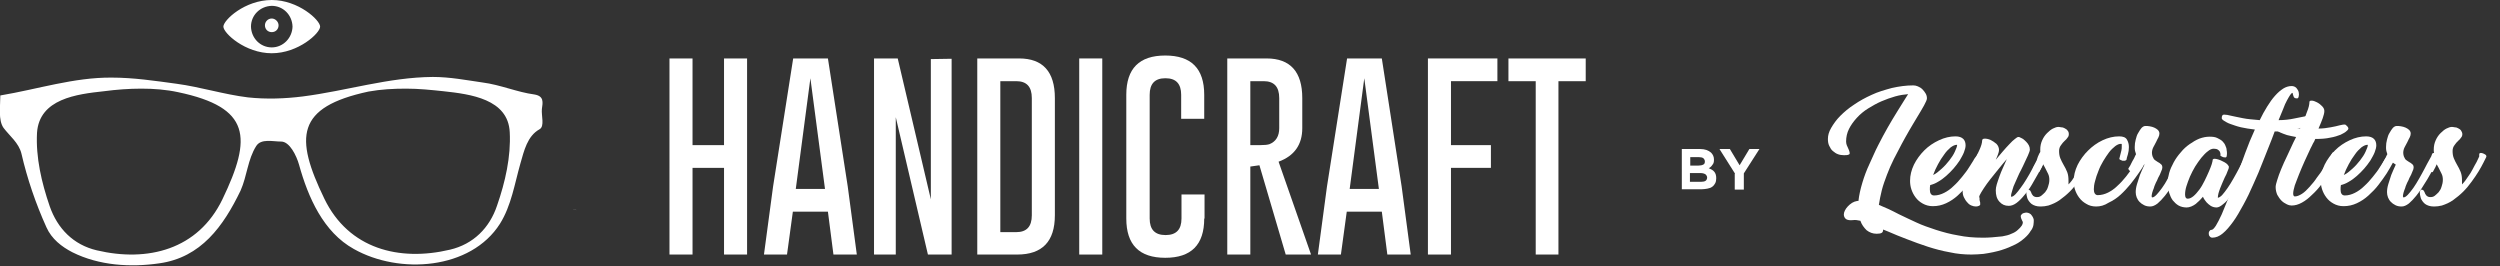 <?xml version="1.0" encoding="utf-8"?>
<!-- Generator: Adobe Illustrator 18.0.0, SVG Export Plug-In . SVG Version: 6.00 Build 0)  -->
<!DOCTYPE svg PUBLIC "-//W3C//DTD SVG 1.1//EN" "http://www.w3.org/Graphics/SVG/1.1/DTD/svg11.dtd">
<svg version="1.1" id="Layer_1" xmlns="http://www.w3.org/2000/svg" xmlns:xlink="http://www.w3.org/1999/xlink" x="0px" y="0px"
	 viewBox="0 0 770 82" enable-background="new 0 0 770 82" xml:space="preserve">
<rect x="0" y="0" width="770" height="82" fill="#333333" stroke="none"/>
<g>
	<path fill="#FFFFFF" d="M206.2,18h7.1v26.7h9.7V18h7.1v60.4H223V51.7h-9.7v26.7h-7.1V18z"/>
	<path fill="#FFFFFF" d="M261.1,57.4l2.8,21h-7.2L255,65.2h-10.8l-1.8,13.2h-7.1l2.8-20.9l6.2-39.5h10.7L261.1,57.4z M254.1,58.2
		l-4.5-34.1l-4.5,34.1H254.1z"/>
	<path fill="#FFFFFF" d="M269.2,18h7.3l10.2,43.4V18.2l6.4-0.1v60.3h-7.3l-9.9-42.3v42.3h-6.7V18z"/>
	<path fill="#FFFFFF" d="M301,18h12.9c7.3,0,11,4.1,11,12.2v36.1c0,8.1-3.9,12.1-11.6,12.1H301V18z M308.1,25v46.5h4.9
		c3.2,0,4.8-1.7,4.8-5.2V30.2c0-3.5-1.6-5.2-4.8-5.2H308.1z"/>
	<path fill="#FFFFFF" d="M332.4,18h7.1v60.4h-7.1V18z"/>
	<path fill="#FFFFFF" d="M370.9,67.3c0,8.1-4,12.1-12,12.1c-8,0-12-4-12-12.1V29.2c0-8.1,4-12.1,12-12.1c8,0,12,4,12,12.1v7.4h-7.1
		v-7.4c0-3.4-1.6-5.1-4.8-5.1h-0.1c-3.2,0-4.8,1.7-4.8,5.1v38.1c0,3.4,1.6,5.1,4.9,5.1s4.9-1.7,4.9-5.1v-7.4h7.1V67.3z"/>
	<path fill="#FFFFFF" d="M378,18h12.1c7.3,0,11,4.1,11,12.2v9.3c0,5-2.4,8.5-7.3,10.3l10,28.6h-7.8l-8.1-27.5l-2.8,0.4v27.1H378V18z
		 M385.1,25v19.7h3c1.4,0,2.3-0.1,2.9-0.3c2-0.8,3-2.5,3-4.9v-9.3c0-3.5-1.6-5.2-4.8-5.2H385.1z"/>
	<path fill="#FFFFFF" d="M431.7,57.4l2.8,21h-7.2l-1.7-13.2h-10.8L413,78.4h-7.1l2.8-20.9l6.2-39.5h10.7L431.7,57.4z M424.7,58.2
		l-4.5-34.1l-4.5,34.1H424.7z"/>
	<path fill="#FFFFFF" d="M439.8,18h21.4v7h-14.3v19.7h12.3v7h-12.3v26.7h-7.1V18z"/>
	<path fill="#FFFFFF" d="M488.4,18v7H480v53.4H473V25h-8.4v-7H488.4z"/>
</g>
<g>
	<path fill="#FFFFFF" d="M517.9,45.9h5.8c1.4,0,2.5,0.4,3.3,1.1c0.6,0.6,0.9,1.3,0.9,2.1v0c0,0.4,0,0.7-0.1,1
		c-0.1,0.3-0.2,0.5-0.4,0.7c-0.1,0.2-0.3,0.4-0.5,0.6c-0.2,0.2-0.4,0.3-0.6,0.4c0.7,0.3,1.3,0.6,1.7,1.1c0.4,0.5,0.6,1.1,0.6,2v0
		c0,0.6-0.1,1.1-0.3,1.5c-0.2,0.4-0.5,0.8-0.9,1.1c-0.4,0.3-0.9,0.5-1.5,0.6c-0.6,0.1-1.2,0.2-1.9,0.2h-6V45.9z M523.1,51
		c0.6,0,1.1-0.1,1.5-0.3c0.4-0.2,0.5-0.5,0.5-1v0c0-0.4-0.2-0.7-0.5-1c-0.3-0.2-0.8-0.3-1.3-0.3h-2.7V51H523.1z M523.9,56
		c0.6,0,1.1-0.1,1.4-0.3c0.3-0.2,0.5-0.6,0.5-1v0c0-0.4-0.2-0.7-0.5-1c-0.3-0.2-0.8-0.4-1.6-0.4h-3.2V56H523.9z"/>
	<path fill="#FFFFFF" d="M534.4,53.5l-4.8-7.6h3.2l3,5l3-5h3.1l-4.8,7.5v5h-2.8V53.5z"/>
</g>
<g>
	<path fill="#FFFFFF" d="M626.4,67.7c0,0.4,0,1-0.1,1.6c-0.1,0.6-0.4,1.3-0.9,1.9c-0.4,0.7-1,1.4-1.8,2.1c-0.8,0.7-1.7,1.4-2.9,2
		c-1.2,0.6-2.6,1.2-4.2,1.7c-1.6,0.5-3.5,0.9-5.6,1.2c-1.2,0.1-2.4,0.2-3.7,0.2c-2.2,0-4.5-0.2-6.7-0.7c-2.3-0.4-4.5-1-6.7-1.7
		c-2.2-0.7-4.3-1.5-6.4-2.3c-2.1-0.8-4.1-1.6-5.9-2.4v0l-1.5-0.6c0,0.5-0.1,0.8-0.4,1c-0.3,0.2-0.8,0.3-1.6,0.3
		c-1.2,0-2.2-0.4-3.1-1.1c-0.8-0.8-1.5-1.7-1.9-2.9c-0.9-0.2-1.6-0.3-2.3-0.2c-0.9,0.1-1.6,0-2.1-0.3c-0.4-0.3-0.7-0.8-0.7-1.4
		c0-0.4,0.1-0.8,0.3-1.2c0.2-0.4,0.5-0.9,0.9-1.3c0.4-0.4,0.8-0.8,1.3-1.1c0.5-0.3,1-0.5,1.6-0.6c0.2,0,0.2,0,0.2,0c0,0,0,0,0.2,0
		c0.2-1.8,0.6-3.6,1.2-5.6s1.3-3.9,2.2-5.8s1.7-3.9,2.7-5.8c1-1.9,1.9-3.7,2.9-5.4c1-1.7,1.9-3.3,2.8-4.7c0.9-1.4,1.7-2.7,2.3-3.7
		l1.2-1.9c-1.2,0.1-2.6,0.3-4,0.7c-1.4,0.4-2.8,0.9-4.2,1.5c-1.4,0.6-2.8,1.4-4.1,2.2c-1.3,0.8-2.5,1.8-3.5,2.9
		c-1,1.1-1.8,2.2-2.4,3.4c-0.6,1.2-0.9,2.5-0.9,3.9c0,0.4,0.1,0.8,0.2,1.1c0.1,0.3,0.3,0.7,0.4,0.9c0.2,0.4,0.3,0.7,0.4,1
		c0.1,0.3,0.1,0.5,0.1,0.7c0,0.2-0.2,0.3-0.5,0.4c-0.3,0.1-0.7,0.1-1.3,0.1c-0.6,0-1.3-0.1-1.8-0.3c-0.6-0.2-1.1-0.6-1.6-1
		c-0.5-0.4-0.8-1-1.1-1.6c-0.3-0.6-0.4-1.3-0.4-2.1c0-1.1,0.3-2.2,1-3.4c0.7-1.2,1.6-2.5,2.8-3.7c1.2-1.2,2.6-2.4,4.3-3.5
		c1.6-1.1,3.4-2.1,5.4-3c1.9-0.9,4-1.5,6.2-2.1c2.2-0.5,4.4-0.8,6.6-0.8c0.5,0,0.9,0.1,1.4,0.3c0.5,0.2,1,0.5,1.4,0.9
		c0.4,0.4,0.7,0.8,1,1.3c0.3,0.5,0.4,1,0.4,1.5c0,0.4-0.3,1.1-0.9,2.2c-0.6,1.1-1.4,2.4-2.3,3.9c-0.7,1.1-1.4,2.4-2.2,3.7
		c-0.8,1.4-1.6,2.8-2.4,4.3c-0.8,1.5-1.6,3.1-2.4,4.6c-0.8,1.6-1.5,3.2-2.1,4.8c-0.6,1.6-1.2,3.2-1.6,4.8c-0.4,1.6-0.7,3.1-0.9,4.5
		c0.9,0.4,1.9,0.8,3,1.3c1,0.5,2.1,1,3.2,1.6c1.6,0.8,3.4,1.6,5.3,2.5c1.9,0.9,4,1.6,6.1,2.3c2.2,0.7,4.4,1.3,6.8,1.7
		c2.4,0.5,4.9,0.7,7.4,0.7c1,0,1.9,0,3-0.1c1-0.1,2.1-0.2,3.2-0.3c1.1-0.2,2-0.4,2.8-0.8c0.8-0.3,1.5-0.7,2-1.2
		c0.5-0.4,0.9-0.9,1.2-1.3c0.3-0.5,0.4-0.9,0.3-1.3l0,0.1c0,0-0.1-0.2-0.2-0.4c-0.1-0.2-0.2-0.5-0.3-0.7c-0.1-0.3-0.1-0.5-0.1-0.7
		c0-0.2,0.2-0.4,0.4-0.6c0.2-0.2,0.5-0.3,1-0.4c0.6-0.1,1.2,0.1,1.7,0.5C626,66.6,626.3,67.1,626.4,67.7z"/>
	<path fill="#FFFFFF" d="M609.2,47.3c0.1-0.2,0.3-0.3,0.6-0.3c0.3,0,0.5,0.1,0.8,0.2c0.3,0.1,0.5,0.3,0.7,0.4
		c0.2,0.2,0.2,0.4,0.2,0.6c-0.2,0.5-0.6,1.2-1.1,2.1c-0.5,0.9-1.1,2-1.8,3.1c-0.7,1.1-1.6,2.3-2.5,3.5c-0.9,1.2-2,2.3-3.1,3.3
		c-1.1,1-2.3,1.8-3.6,2.4c-1.3,0.6-2.6,0.9-4.1,0.9c-1.2,0-2.2-0.3-3.1-0.8c-0.9-0.5-1.6-1.1-2.2-1.9c-0.6-0.8-1-1.6-1.3-2.5
		c-0.3-0.9-0.4-1.8-0.4-2.6c0-1.7,0.4-3.3,1.2-5c0.8-1.6,1.9-3.1,3.2-4.4s2.8-2.3,4.5-3.1c1.7-0.8,3.4-1.2,5.1-1.2
		c1.1,0,1.9,0.3,2.4,0.8c0.5,0.5,0.7,1.2,0.7,2c0,0.6-0.2,1.3-0.5,2.1c-0.3,0.8-0.8,1.6-1.3,2.5c-0.6,0.9-1.2,1.7-1.9,2.5
		c-0.7,0.8-1.5,1.6-2.3,2.3c-0.8,0.7-1.6,1.3-2.5,1.8c-0.8,0.5-1.6,0.8-2.4,1c-0.1,0.5-0.1,0.9-0.1,1.4c0,0.6,0.1,1,0.3,1.3
		c0.2,0.3,0.5,0.5,1,0.5c1.1,0,2.1-0.3,3.1-0.8c1-0.5,2-1.2,2.9-2.1c0.9-0.8,1.8-1.8,2.6-2.8c0.8-1,1.6-2,2.2-3
		c0.6-1,1.2-1.8,1.6-2.6C608.6,48.3,609,47.7,609.2,47.3z M602.7,44.6c-0.6,0-1.2,0.3-1.9,0.8c-0.7,0.6-1.4,1.3-2,2.2
		c-0.7,0.9-1.3,1.9-1.9,3c-0.6,1.1-1.1,2.2-1.5,3.3c0.9-0.4,1.7-1.1,2.6-1.9c0.9-0.8,1.7-1.7,2.4-2.6s1.3-1.8,1.7-2.7
		c0.4-0.9,0.7-1.6,0.7-2.1C602.9,44.7,602.8,44.6,602.7,44.6z"/>
	<path fill="#FFFFFF" d="M628.1,47.3c0.2-0.4,0.5-0.7,0.9-0.8c0.3-0.1,0.6-0.1,0.9,0c0.3,0.1,0.5,0.3,0.6,0.6
		c0.1,0.3,0.1,0.7-0.1,1.1c-0.2,0.5-0.6,1.2-1,2.1c-0.5,0.9-1,2-1.6,3.1c-0.6,1.1-1.3,2.3-2,3.5c-0.7,1.2-1.5,2.3-2.3,3.2
		c-0.8,1-1.6,1.8-2.4,2.4c-0.8,0.6-1.6,0.9-2.4,0.9c-1.2,0-2.1-0.4-2.9-1.3c-0.8-0.9-1.1-2-1.1-3.5c0-0.5,0.1-1.1,0.3-1.8
		c0.2-0.7,0.5-1.5,0.8-2.4c0.3-0.9,0.7-1.8,1.1-2.7c0.4-0.9,0.8-1.8,1.2-2.7c-0.8,0.9-1.6,1.9-2.5,3s-1.7,2.1-2.5,3.1
		c-0.8,1-1.5,2-2.1,2.9c-0.6,0.9-1,1.6-1.3,2.2c0,0.1,0,0.2-0.1,0.3c0,0.1,0,0.2,0,0.2l0.1,0.3c0,0.1,0,0.2,0,0.3c0,0.1,0,0.2,0,0.3
		v0c0.1,0.3,0.1,0.5,0.2,0.8c0,0.2,0,0.4,0,0.6c0,0.2-0.2,0.3-0.4,0.4c-0.2,0.1-0.5,0.2-0.9,0.2c-0.5,0-0.9-0.1-1.4-0.3
		c-0.5-0.2-0.9-0.5-1.3-1c-0.4-0.4-0.7-0.9-1-1.5c-0.3-0.6-0.4-1.2-0.4-1.9c0-0.6,0.1-1.3,0.3-2.1c0.2-0.7,0.4-1.5,0.8-2.3
		c0.3-0.8,0.7-1.6,1.1-2.3c0.4-0.8,0.8-1.6,1.2-2.4c0.7-1.3,1.3-2.5,1.8-3.7c0.5-1.1,0.8-2.1,0.8-2.8c0-0.4,0.3-0.6,0.8-0.6
		c0.5,0,1.1,0.1,1.8,0.4c0.6,0.3,1.2,0.7,1.8,1.2c0.5,0.5,0.8,1.2,0.8,1.9c0,0.3-0.1,0.8-0.3,1.3c-0.2,0.5-0.4,1.1-0.7,1.7
		c0.7-0.9,1.5-1.7,2.2-2.6c0.7-0.8,1.4-1.6,2-2.2c0.6-0.7,1.2-1.2,1.7-1.6c0.5-0.4,0.8-0.6,1-0.6c0,0,0.1,0,0.2,0
		c0.1,0,0.2,0,0.3,0.1c0.3,0.1,0.6,0.3,1,0.5c0.4,0.3,0.7,0.6,1,0.9c0.3,0.3,0.6,0.7,0.8,1.1c0.2,0.4,0.3,0.8,0.3,1.3
		c0,0.3-0.2,0.9-0.6,1.8c-0.4,0.9-0.9,1.9-1.4,3c-0.4,0.8-0.8,1.7-1.3,2.6c-0.4,0.9-0.8,1.8-1.2,2.7c-0.4,0.8-0.7,1.6-0.9,2.4
		c-0.2,0.7-0.4,1.3-0.4,1.7c0,0.2,0,0.3,0.1,0.3c0.4,0,0.8-0.3,1.3-0.8c0.5-0.5,1-1.2,1.6-2c0.6-0.8,1.2-1.7,1.8-2.7
		c0.6-1,1.2-2,1.7-3c0.5-1,1-1.9,1.4-2.7C627.5,48.6,627.8,47.9,628.1,47.3L628.1,47.3z"/>
	<path fill="#FFFFFF" d="M642.4,47.4c0.1-0.2,0.3-0.3,0.5-0.3c0.3,0,0.5,0.1,0.8,0.2c0.3,0.1,0.5,0.3,0.7,0.4
		c0.2,0.2,0.2,0.4,0.2,0.6c-0.2,0.4-0.5,1-0.9,1.8c-0.4,0.8-0.9,1.7-1.5,2.7c-0.6,1-1.3,2-2.1,3.1c-0.8,1.1-1.6,2.1-2.6,3.1
		c-1,1-2,1.8-3.1,2.6c-1.1,0.8-2.3,1.3-3.5,1.7c-0.8,0.2-1.6,0.3-2.3,0.3h-0.2c-1.1,0-2-0.3-2.7-0.8c-0.6-0.5-1.1-1.2-1.3-1.8
		c-0.2-0.7-0.3-1.3-0.3-1.8c0.1-0.5,0.2-0.8,0.4-0.8c0.4,0,0.6,0.1,0.8,0.3c0.1,0.2,0.3,0.5,0.4,0.8c0,0.1,0.1,0.3,0.2,0.4
		c0.1,0.1,0.2,0.3,0.3,0.4c0.1,0.1,0.3,0.2,0.5,0.3c0.2,0.1,0.4,0.1,0.8,0.1c0.4,0,0.8-0.1,1.2-0.4c0.4-0.3,0.8-0.7,1.2-1.1
		c0.4-0.5,0.7-1,0.9-1.7c0.2-0.6,0.4-1.3,0.4-2.1c0-0.7-0.1-1.3-0.4-1.9c-0.3-0.6-0.6-1.2-0.9-1.8l0,0l-0.6-1.1
		c-0.1,0.3-0.3,0.6-0.4,0.9c-0.2,0.3-0.4,0.8-0.7,1.3c-0.1,0.2-0.3,0.3-0.5,0.2c-0.3,0-0.5-0.1-0.8-0.3s-0.5-0.3-0.6-0.5
		c-0.2-0.2-0.2-0.4-0.1-0.5c0.3-0.5,0.5-1,0.8-1.4c0.2-0.4,0.4-0.7,0.5-1c0.1-0.3,0.3-0.5,0.4-0.8c0.1-0.2,0.2-0.4,0.3-0.7l0,0
		l0.3-0.6c-0.1-0.4-0.1-0.8-0.1-1.1c0-1.1,0.2-2,0.6-2.9c0.4-0.9,0.9-1.6,1.5-2.2s1.2-1.1,1.8-1.4c0.6-0.3,1.2-0.5,1.6-0.5
		c0.2,0,0.5,0,0.9,0.1c0.4,0,0.8,0.1,1.1,0.3c0.4,0.2,0.7,0.4,0.9,0.7c0.3,0.3,0.4,0.7,0.4,1.1c0,0.4-0.1,0.8-0.4,1.1
		c-0.2,0.3-0.5,0.7-0.9,1c-0.4,0.4-0.8,0.8-1.1,1.3c-0.4,0.5-0.6,1.1-0.6,1.8c0,0.8,0.1,1.6,0.4,2.3c0.3,0.7,0.6,1.3,1,2v0
		c0.4,0.7,0.8,1.4,1.1,2.2c0.3,0.8,0.4,1.6,0.4,2.6c0,0.2,0,0.4,0,0.6c0,0.2,0,0.5,0,0.6c0.7-0.7,1.3-1.5,1.8-2.3
		c0.6-0.8,1.1-1.6,1.5-2.4c0.4-0.8,0.8-1.5,1.2-2.2c0.3-0.7,0.6-1.2,0.8-1.7L642.4,47.4L642.4,47.4z"/>
	<path fill="#FFFFFF" d="M645.6,63.6c-1.2,0-2.2-0.3-3-0.8c-0.9-0.5-1.6-1.1-2.2-1.9s-1-1.6-1.3-2.5c-0.3-0.9-0.4-1.8-0.4-2.6
		c0-1.7,0.4-3.3,1.2-5c0.8-1.6,1.9-3.1,3.2-4.4c1.3-1.3,2.8-2.4,4.5-3.2c1.7-0.8,3.4-1.2,5.1-1.2c1.2,0,2,0.3,2.4,1s0.6,1.4,0.6,2.3
		c0,0.8-0.1,1.5-0.3,2.2c-0.2,0.7-0.4,1.2-0.4,1.6c0,0,0,0,0,0c0,0,0,0,0,0v0c-0.1,0.2-0.2,0.3-0.5,0.4c-0.3,0-0.5,0-0.8,0
		c-0.3-0.1-0.5-0.2-0.7-0.3c-0.2-0.1-0.3-0.3-0.2-0.5v0c0.1-0.4,0.2-0.8,0.3-1.2c0.1-0.4,0.2-0.7,0.3-1.2c0.1-0.4,0.1-0.8,0.1-1.2
		c0-0.2,0-0.4,0-0.6c0-0.2-0.1-0.2-0.2-0.2c-0.6,0-1.1,0.2-1.8,0.7c-0.6,0.5-1.3,1.1-1.9,1.9c-0.6,0.8-1.2,1.7-1.8,2.7
		c-0.6,1-1.1,2-1.5,3.1c-0.4,1-0.8,2.1-1,3c-0.3,1-0.4,1.9-0.4,2.6c0,0.5,0.1,1,0.3,1.3c0.2,0.3,0.5,0.5,0.9,0.5
		c1.1,0,2.2-0.3,3.2-0.8c1-0.5,2-1.2,2.9-2.1c0.9-0.8,1.8-1.8,2.6-2.8c0.8-1,1.5-2,2.2-3c0.6-1,1.1-1.8,1.6-2.6
		c0.4-0.8,0.7-1.4,0.9-1.8c0.2-0.4,0.5-0.7,0.9-0.8c0.3-0.1,0.6-0.1,0.9-0.1c0.3,0.1,0.5,0.3,0.6,0.6c0.1,0.3,0.1,0.7-0.1,1.2
		c-0.2,0.5-0.6,1.2-1.1,2.2c-0.5,1-1.1,2-1.9,3.1c-0.8,1.1-1.6,2.3-2.6,3.5c-1,1.2-2,2.3-3.1,3.3c-1.1,1-2.3,1.8-3.6,2.4
		C648.1,63.3,646.9,63.6,645.6,63.6z"/>
	<path fill="#FFFFFF" d="M671.7,47.4c0.1-0.2,0.3-0.3,0.5-0.3c0.3,0,0.5,0.1,0.8,0.2c0.3,0.1,0.5,0.3,0.7,0.4
		c0.2,0.2,0.2,0.4,0.1,0.6c-0.2,0.5-0.6,1.2-1,2.1s-1,2-1.6,3.1c-0.6,1.1-1.3,2.3-2.1,3.5c-0.7,1.2-1.5,2.3-2.3,3.3
		c-0.8,1-1.6,1.8-2.3,2.4c-0.8,0.6-1.5,0.9-2.2,0.9c-0.7,0-1.3-0.1-1.9-0.4c-0.6-0.3-1-0.6-1.4-1c-0.4-0.4-0.7-0.9-0.9-1.4
		c-0.2-0.5-0.3-1.1-0.3-1.6c0-0.7,0.1-1.5,0.4-2.5c0.3-1,0.6-1.9,0.9-2.8c0.4-1,0.9-2.1,1.4-3.2c-0.2-0.1-0.4-0.3-0.6-0.4
		c-0.2-0.1-0.4-0.3-0.6-0.5c-0.2,0.4-0.4,0.8-0.6,1.2c-0.2,0.4-0.6,1.1-1.1,1.9c-0.1,0.2-0.3,0.2-0.5,0.2c-0.3,0-0.5-0.1-0.8-0.3
		c-0.3-0.1-0.5-0.3-0.6-0.5c-0.2-0.2-0.2-0.4-0.1-0.5v0c0.4-0.6,0.7-1.1,0.9-1.6c0.2-0.4,0.4-0.8,0.6-1.1c0.2-0.3,0.3-0.6,0.4-0.8
		c0.1-0.2,0.2-0.5,0.4-0.8c-0.1-0.3-0.2-0.6-0.3-1c-0.1-0.4-0.1-0.8-0.1-1.2c0-0.8,0.1-1.6,0.3-2.3c0.2-0.8,0.4-1.5,0.8-2.1
		c0.3-0.6,0.7-1.1,1-1.5c0.4-0.4,0.8-0.6,1.2-0.6c0.4,0,0.8,0,1.3,0.1c0.5,0.1,1,0.2,1.4,0.4c0.4,0.2,0.8,0.4,1.1,0.7
		c0.3,0.3,0.5,0.7,0.5,1.1c0,0.4-0.1,0.8-0.3,1.2c-0.2,0.4-0.5,0.9-0.7,1.4c-0.3,0.5-0.6,1.1-0.9,1.7c-0.3,0.6-0.4,1.2-0.4,1.7
		c0,0.4,0.1,0.8,0.2,1.1c0.1,0.3,0.3,0.5,0.4,0.8c0.2,0.2,0.4,0.4,0.6,0.5c0.2,0.1,0.4,0.3,0.6,0.4c0.4,0.2,0.7,0.4,1,0.7
		c0.3,0.2,0.4,0.6,0.4,1c0,0.3-0.1,0.7-0.4,1.3c-0.2,0.6-0.5,1.2-0.9,1.9c-0.2,0.5-0.4,1-0.7,1.5c-0.2,0.5-0.5,1.1-0.6,1.6
		c-0.2,0.5-0.4,1-0.5,1.4c-0.1,0.5-0.2,0.8-0.2,1.1c0,0.3,0.1,0.4,0.2,0.4c0.4,0,0.8-0.3,1.3-0.8c0.5-0.5,1.1-1.3,1.7-2.1
		s1.2-1.8,1.8-2.9s1.2-2.1,1.7-3.1c0.5-1,1-1.9,1.5-2.8C671.2,48.5,671.5,47.8,671.7,47.4L671.7,47.4z"/>
	<path fill="#FFFFFF" d="M667.6,56.5c0-1,0.2-2.1,0.5-3.2c0.3-1.1,0.8-2.2,1.4-3.3c0.6-1.1,1.3-2.1,2.2-3.1c0.8-1,1.7-1.8,2.7-2.5
		c1-0.7,2-1.3,3-1.7c1.1-0.4,2.1-0.6,3.2-0.6c0.9,0,1.7,0.1,2.3,0.4c0.6,0.3,1.2,0.6,1.6,1c0.4,0.4,0.7,0.8,0.9,1.3
		c0.2,0.5,0.4,0.9,0.4,1.4c0.1,0.4,0.1,0.8,0.1,1.2c0,0.4-0.1,0.6-0.1,0.8h0c-0.1,0.2-0.2,0.3-0.4,0.3c-0.2,0-0.5-0.1-0.7-0.1
		c-0.2-0.1-0.4-0.2-0.6-0.3c-0.2-0.1-0.3-0.2-0.2-0.3c0,0,0-0.2,0-0.4c0-0.2-0.1-0.4-0.2-0.7c-0.1-0.2-0.3-0.4-0.6-0.6
		c-0.3-0.2-0.7-0.3-1.3-0.3c-0.6,0-1.2,0.3-1.8,0.8c-0.7,0.5-1.3,1.2-2,2c-0.6,0.8-1.3,1.7-1.9,2.7c-0.6,1-1.1,2-1.6,3.1
		c-0.4,1-0.8,2-1.1,3c-0.3,1-0.4,1.8-0.4,2.5c0,0.9,0.3,1.3,0.8,1.3c0.6,0,1.2-0.3,1.8-0.8c0.6-0.5,1.2-1.2,1.8-2
		c0.6-0.8,1.1-1.7,1.6-2.7c0.5-1,0.9-1.9,1.3-2.8c0.4-0.9,0.7-1.7,0.9-2.3c0.2-0.7,0.3-1.1,0.3-1.3c0-0.2,0.1-0.3,0.4-0.4
		c0.2,0,0.5,0,0.9,0.1s0.7,0.2,1.2,0.4c0.4,0.2,0.8,0.4,1.2,0.6c0.4,0.2,0.7,0.5,0.9,0.7c0.2,0.3,0.4,0.5,0.4,0.7
		c0,0.3-0.1,0.7-0.4,1.3c-0.2,0.6-0.5,1.3-0.9,2c-0.2,0.5-0.5,1.1-0.7,1.6c-0.2,0.6-0.5,1.1-0.7,1.7c-0.2,0.6-0.4,1.1-0.5,1.5
		c-0.1,0.5-0.2,0.9-0.2,1.2c0,0.1,0,0.2,0,0.2c0.3,0,0.8-0.3,1.3-0.8c0.5-0.6,1.1-1.3,1.7-2.2c0.6-0.9,1.2-1.8,1.8-2.9
		c0.6-1.1,1.2-2.1,1.7-3.1c0.5-1,1-1.9,1.4-2.7c0.4-0.8,0.7-1.4,0.9-1.8c0.1-0.2,0.3-0.3,0.6-0.3c0.3,0,0.5,0.1,0.8,0.2
		c0.3,0.1,0.5,0.3,0.7,0.4c0.2,0.2,0.2,0.4,0.2,0.6c-0.2,0.5-0.6,1.2-1.1,2.2c-0.5,1-1.1,2-1.7,3.2c-0.6,1.1-1.3,2.3-2.1,3.5
		c-0.8,1.2-1.5,2.3-2.3,3.3c-0.8,1-1.5,1.8-2.3,2.4c-0.7,0.6-1.4,1-2,1c-0.7,0-1.3-0.2-1.8-0.5c-0.5-0.3-0.9-0.7-1.3-1.1
		c-0.4-0.5-0.8-1-1.1-1.7c-0.3,0.3-0.6,0.7-1,1.1c-0.4,0.4-0.8,0.7-1.2,1.1c-0.4,0.3-0.9,0.6-1.4,0.8c-0.5,0.2-1,0.3-1.4,0.3
		c-0.9,0-1.8-0.2-2.5-0.6c-0.7-0.4-1.3-1-1.8-1.6c-0.5-0.7-0.8-1.4-1.1-2.3C667.8,58.2,667.6,57.3,667.6,56.5z"/>
	<path fill="#FFFFFF" d="M713,36.6c0,0.2-0.2,0.5-0.7,1c-0.5,0.4-1.2,0.8-2.2,1.3c-1,0.4-2.3,0.8-3.9,1.1c-1.6,0.3-3.4,0.5-5.6,0.5
		l-0.9,2.4c-0.9,2.2-1.8,4.5-2.7,6.8c-0.9,2.4-1.9,4.7-2.9,6.9c-1,2.3-2,4.4-3.1,6.4c-1.1,2-2.1,3.8-3.2,5.3
		c-1.1,1.5-2.1,2.7-3.2,3.6c-1.1,0.9-2.1,1.3-3.2,1.3c-0.3,0-0.6-0.1-0.8-0.4c-0.2-0.2-0.3-0.5-0.3-0.8c0-0.3,0-0.5,0.2-0.8
		c0.1-0.2,0.3-0.4,0.6-0.4c0.4,0,0.8-0.4,1.4-1.3c0.5-0.8,1.1-2,1.8-3.5c0.6-1.5,1.3-3.2,2.1-5.1c0.7-1.9,1.5-4,2.3-6.1
		c1-2.6,1.9-5.1,2.8-7.6c0.9-2.5,1.9-4.9,3-7.3c-1.6-0.2-3-0.4-4.3-0.7c-1.3-0.3-2.3-0.7-3.2-1c-0.9-0.3-1.5-0.7-2-1
		c-0.5-0.3-0.7-0.6-0.7-0.8c0-0.7,0.2-1.1,0.7-1.1c0.5,0,1.3,0.1,2.4,0.4c0.8,0.2,2,0.4,3.4,0.7s3.1,0.4,5.2,0.6
		c0.7-1.5,1.5-2.9,2.3-4.2c0.8-1.3,1.6-2.4,2.4-3.3c0.8-0.9,1.7-1.7,2.5-2.2c0.8-0.5,1.7-0.8,2.6-0.8c0.6,0,1.1,0.2,1.5,0.6
		c0.3,0.4,0.6,0.8,0.7,1.3c0.1,0.5,0.1,0.9,0,1.3c-0.1,0.4-0.2,0.6-0.5,0.6c-0.5,0-0.8-0.1-1-0.4c-0.1-0.3-0.2-0.5-0.3-0.9
		c0-0.2-0.1-0.4-0.1-0.4c-0.2,0-0.4,0.2-0.7,0.6c-0.3,0.4-0.6,1-1,1.7c-0.4,0.7-0.8,1.6-1.2,2.7c-0.4,1-0.9,2.2-1.4,3.4
		c1.8,0,3.4-0.2,4.8-0.5c1.4-0.3,2.6-0.5,3.5-0.7v0c0.9-0.2,1.6-0.3,2.1-0.3C712.8,35.9,713,36.1,713,36.6z"/>
	<path fill="#FFFFFF" d="M723.3,39.6c0,0.2-0.2,0.5-0.6,0.8c-0.4,0.4-1,0.7-1.8,1.1c-0.8,0.3-1.9,0.7-3.2,0.9
		c-1.3,0.3-2.8,0.4-4.6,0.4c-0.2,0.5-0.4,1-0.7,1.4c-0.2,0.5-0.5,1-0.7,1.4c-0.6,1.4-1.3,2.7-1.9,4.1c-0.6,1.4-1.2,2.7-1.7,4
		c-0.5,1.2-0.9,2.4-1.3,3.4c-0.3,1-0.5,1.9-0.5,2.5c0,0.6,0.2,0.9,0.5,0.9c0.7,0,1.4-0.3,2.2-0.8c0.8-0.5,1.6-1.3,2.3-2.1
		c0.8-0.9,1.6-1.8,2.3-2.9c0.8-1,1.5-2,2.1-3c0.6-1,1.2-1.9,1.6-2.7c0.5-0.8,0.8-1.4,1-1.8c0.1-0.2,0.3-0.3,0.5-0.3
		c0.3,0,0.5,0.1,0.8,0.2c0.3,0.1,0.5,0.3,0.7,0.4c0.2,0.2,0.2,0.4,0.2,0.6c-0.2,0.5-0.6,1.2-1.1,2.1c-0.5,0.9-1.1,2-1.9,3.1
		c-0.7,1.1-1.6,2.3-2.5,3.5c-0.9,1.2-1.9,2.3-2.9,3.2c-1,1-2,1.8-3.1,2.4c-1.1,0.6-2.1,0.9-3.2,0.9c-0.4,0-0.9-0.1-1.5-0.4
		c-0.6-0.3-1.1-0.6-1.6-1.1c-0.5-0.5-0.9-1.1-1.3-1.8c-0.3-0.7-0.5-1.5-0.5-2.4c0-0.5,0.2-1.3,0.5-2.2c0.3-1,0.7-2.1,1.2-3.3
		c0.5-1.2,1.1-2.6,1.8-4c0.7-1.4,1.3-2.9,2-4.3l0.8-1.6c-1.1-0.2-2-0.4-2.8-0.6c-0.8-0.3-1.5-0.5-2.1-0.8c-0.6-0.3-1-0.5-1.3-0.8
		c-0.3-0.3-0.4-0.4-0.4-0.6c0-0.3,0.1-0.6,0.2-0.7c0.1-0.2,0.3-0.3,0.5-0.3s0.5,0,0.8,0.1c0.3,0.1,0.7,0.2,1.2,0.3
		c0.5,0.1,1.3,0.3,2.1,0.4c0.9,0.2,1.9,0.3,3,0.4c0.9-1.9,1.6-3.5,2.1-5c0.6-1.4,0.8-2.5,0.8-3.1c0-0.4,0.2-0.5,0.7-0.5
		c0.5,0,1,0.2,1.6,0.5c0.6,0.3,1.1,0.7,1.6,1.2c0.5,0.5,0.7,1,0.7,1.5c0,0.6-0.2,1.3-0.5,2.2c-0.3,0.9-0.8,2-1.3,3.2
		c1.4,0,2.7-0.2,3.8-0.4c1.1-0.2,2-0.4,2.7-0.6l0,0c0.8-0.2,1.4-0.3,1.8-0.2C723,38.9,723.3,39.2,723.3,39.6z"/>
	<path fill="#FFFFFF" d="M735.7,47.3c0.1-0.2,0.3-0.3,0.6-0.3c0.3,0,0.5,0.1,0.8,0.2c0.3,0.1,0.5,0.3,0.7,0.4
		c0.2,0.2,0.2,0.4,0.2,0.6c-0.2,0.5-0.6,1.2-1.1,2.1c-0.5,0.9-1.1,2-1.8,3.1s-1.6,2.3-2.5,3.5c-0.9,1.2-2,2.3-3.1,3.3
		c-1.1,1-2.3,1.8-3.6,2.4c-1.3,0.6-2.6,0.9-4.1,0.9c-1.2,0-2.2-0.3-3.1-0.8c-0.9-0.5-1.6-1.1-2.2-1.9c-0.6-0.8-1-1.6-1.3-2.5
		c-0.3-0.9-0.4-1.8-0.4-2.6c0-1.7,0.4-3.3,1.2-5c0.8-1.6,1.9-3.1,3.2-4.4s2.8-2.3,4.5-3.1c1.7-0.8,3.4-1.2,5.1-1.2
		c1.1,0,1.9,0.3,2.4,0.8c0.5,0.5,0.7,1.2,0.7,2c0,0.6-0.2,1.3-0.5,2.1c-0.3,0.8-0.8,1.6-1.3,2.5c-0.6,0.9-1.2,1.7-1.9,2.5
		c-0.7,0.8-1.5,1.6-2.3,2.3c-0.8,0.7-1.6,1.3-2.5,1.8c-0.8,0.5-1.6,0.8-2.4,1c-0.1,0.5-0.1,0.9-0.1,1.4c0,0.6,0.1,1,0.3,1.3
		c0.2,0.3,0.5,0.5,1,0.5c1.1,0,2.1-0.3,3.1-0.8c1-0.5,2-1.2,2.9-2.1c0.9-0.8,1.8-1.8,2.6-2.8c0.8-1,1.6-2,2.2-3
		c0.6-1,1.2-1.8,1.6-2.6C735.2,48.3,735.5,47.7,735.7,47.3z M729.2,44.6c-0.6,0-1.2,0.3-1.9,0.8c-0.7,0.6-1.4,1.3-2,2.2
		c-0.7,0.9-1.3,1.9-1.9,3c-0.6,1.1-1.1,2.2-1.5,3.3c0.9-0.4,1.7-1.1,2.6-1.9c0.9-0.8,1.7-1.7,2.4-2.6s1.3-1.8,1.7-2.7
		c0.4-0.9,0.7-1.6,0.7-2.1C729.4,44.7,729.4,44.6,729.2,44.6z"/>
	<path fill="#FFFFFF" d="M749.1,47.4c0.1-0.2,0.3-0.3,0.5-0.3c0.3,0,0.5,0.1,0.8,0.2c0.3,0.1,0.5,0.3,0.7,0.4
		c0.2,0.2,0.2,0.4,0.1,0.6c-0.2,0.5-0.6,1.2-1,2.1c-0.5,0.9-1,2-1.6,3.1c-0.6,1.1-1.3,2.3-2.1,3.5c-0.7,1.2-1.5,2.3-2.3,3.3
		c-0.8,1-1.6,1.8-2.3,2.4c-0.8,0.6-1.5,0.9-2.2,0.9c-0.7,0-1.3-0.1-1.9-0.4c-0.6-0.3-1-0.6-1.4-1c-0.4-0.4-0.7-0.9-0.9-1.4
		c-0.2-0.5-0.3-1.1-0.3-1.6c0-0.7,0.1-1.5,0.4-2.5c0.3-1,0.6-1.9,0.9-2.8c0.4-1,0.9-2.1,1.4-3.2c-0.2-0.1-0.4-0.3-0.6-0.4
		c-0.2-0.1-0.4-0.3-0.6-0.5c-0.2,0.4-0.4,0.8-0.6,1.2c-0.2,0.4-0.6,1.1-1.1,1.9c-0.1,0.2-0.3,0.2-0.5,0.2c-0.3,0-0.5-0.1-0.8-0.3
		c-0.3-0.1-0.5-0.3-0.6-0.5c-0.2-0.2-0.2-0.4-0.1-0.5v0c0.4-0.6,0.7-1.1,0.9-1.6c0.2-0.4,0.4-0.8,0.6-1.1c0.2-0.3,0.3-0.6,0.4-0.8
		s0.2-0.5,0.4-0.8c-0.1-0.3-0.2-0.6-0.3-1c-0.1-0.4-0.1-0.8-0.1-1.2c0-0.8,0.1-1.6,0.3-2.3c0.2-0.8,0.4-1.5,0.8-2.1
		c0.3-0.6,0.7-1.1,1-1.5c0.4-0.4,0.8-0.6,1.2-0.6c0.4,0,0.8,0,1.3,0.1c0.5,0.1,1,0.2,1.4,0.4c0.4,0.2,0.8,0.4,1.1,0.7
		c0.3,0.3,0.5,0.7,0.5,1.1c0,0.4-0.1,0.8-0.3,1.2c-0.2,0.4-0.5,0.9-0.7,1.4c-0.3,0.5-0.6,1.1-0.9,1.7c-0.3,0.6-0.4,1.2-0.4,1.7
		c0,0.4,0.1,0.8,0.2,1.1c0.1,0.3,0.3,0.5,0.4,0.8c0.2,0.2,0.4,0.4,0.6,0.5c0.2,0.1,0.4,0.3,0.6,0.4c0.4,0.2,0.7,0.4,1,0.7
		c0.3,0.2,0.4,0.6,0.4,1c0,0.3-0.1,0.7-0.4,1.3c-0.2,0.6-0.5,1.2-0.9,1.9c-0.2,0.5-0.4,1-0.7,1.5c-0.2,0.5-0.5,1.1-0.6,1.6
		c-0.2,0.5-0.4,1-0.5,1.4c-0.1,0.5-0.2,0.8-0.2,1.1c0,0.3,0.1,0.4,0.2,0.4c0.4,0,0.8-0.3,1.3-0.8c0.5-0.5,1.1-1.3,1.7-2.1
		c0.6-0.9,1.2-1.8,1.8-2.9c0.6-1.1,1.2-2.1,1.7-3.1c0.5-1,1-1.9,1.5-2.8C748.7,48.5,749,47.8,749.1,47.4L749.1,47.4z"/>
	<path fill="#FFFFFF" d="M763.6,47.4c0.1-0.2,0.3-0.3,0.5-0.3c0.3,0,0.5,0.1,0.8,0.2c0.3,0.1,0.5,0.3,0.7,0.4
		c0.2,0.2,0.2,0.4,0.2,0.6c-0.2,0.4-0.5,1-0.9,1.8c-0.4,0.8-0.9,1.7-1.5,2.7c-0.6,1-1.3,2-2.1,3.1c-0.8,1.1-1.6,2.1-2.6,3.1
		c-1,1-2,1.8-3.1,2.6c-1.1,0.8-2.3,1.3-3.5,1.7c-0.8,0.2-1.6,0.3-2.3,0.3h-0.2c-1.1,0-2-0.3-2.7-0.8c-0.6-0.5-1.1-1.2-1.3-1.8
		c-0.2-0.7-0.3-1.3-0.3-1.8c0.1-0.5,0.2-0.8,0.4-0.8c0.4,0,0.6,0.1,0.8,0.3c0.1,0.2,0.3,0.5,0.4,0.8c0,0.1,0.1,0.3,0.2,0.4
		c0.1,0.1,0.2,0.3,0.3,0.4c0.1,0.1,0.3,0.2,0.5,0.3c0.2,0.1,0.4,0.1,0.8,0.1c0.4,0,0.8-0.1,1.2-0.4c0.4-0.3,0.8-0.7,1.2-1.1
		c0.4-0.5,0.7-1,0.9-1.7c0.2-0.6,0.4-1.3,0.4-2.1c0-0.7-0.1-1.3-0.4-1.9c-0.3-0.6-0.6-1.2-0.9-1.8l0,0l-0.6-1.1
		c-0.1,0.3-0.3,0.6-0.4,0.9c-0.2,0.3-0.4,0.8-0.7,1.3c-0.1,0.2-0.3,0.3-0.5,0.2c-0.3,0-0.5-0.1-0.8-0.3s-0.5-0.3-0.6-0.5
		c-0.2-0.2-0.2-0.4-0.1-0.5c0.3-0.5,0.5-1,0.8-1.4c0.2-0.4,0.4-0.7,0.5-1c0.1-0.3,0.3-0.5,0.4-0.8c0.1-0.2,0.2-0.4,0.3-0.7l0,0
		l0.3-0.6c-0.1-0.4-0.1-0.8-0.1-1.1c0-1.1,0.2-2,0.6-2.9c0.4-0.9,0.9-1.6,1.5-2.2c0.6-0.6,1.2-1.1,1.8-1.4c0.6-0.3,1.2-0.5,1.6-0.5
		c0.2,0,0.5,0,0.9,0.1c0.4,0,0.8,0.1,1.1,0.3c0.4,0.2,0.7,0.4,0.9,0.7s0.4,0.7,0.4,1.1c0,0.4-0.1,0.8-0.4,1.1
		c-0.2,0.3-0.5,0.7-0.9,1c-0.4,0.4-0.8,0.8-1.1,1.3c-0.4,0.5-0.6,1.1-0.6,1.8c0,0.8,0.1,1.6,0.4,2.3c0.3,0.7,0.6,1.3,1,2v0
		c0.4,0.7,0.8,1.4,1.1,2.2c0.3,0.8,0.4,1.6,0.4,2.6c0,0.2,0,0.4,0,0.6c0,0.2,0,0.5,0,0.6c0.7-0.7,1.3-1.5,1.8-2.3
		c0.6-0.8,1.1-1.6,1.5-2.4c0.4-0.8,0.8-1.5,1.2-2.2c0.3-0.7,0.6-1.2,0.8-1.7L763.6,47.4L763.6,47.4z"/>
</g>
<g>
	<path id="path2830_1_" fill="#FFFFFF" d="M133.3,23.7c-13.6,0.1-26.7,4.3-40,6C87.8,30.4,82,30.6,76.4,30c-7.4-0.9-14.6-3.2-22-4.2
		c-6.6-0.9-13.3-1.9-20-1.9c-11.6-0.1-22.9,3.6-34.3,5.5c0,3.3-0.7,7.6,1,10c1.8,2.4,4.7,4.6,5.5,7.9c1.8,7.8,4.4,15.4,7.7,22.7
		c1.6,3.6,4.7,6,8,7.7c8.2,4.1,17.9,4.7,26.8,3.4c12.8-1.8,19.7-11.4,25-22.4c2-4.5,2.2-9.6,4.8-13.7c1.5-2.4,5.1-1.4,7.7-1.4
		c2.6,0,4.7,4.3,5.5,7.1c2.8,10.1,7.5,20.8,16.9,26c14,7.9,36,6.4,45-7.8c3.5-5.6,4.5-12.3,6.3-18.6c1.1-3.8,2.1-8.4,5.9-10.5
		c1.6-0.9,0.5-4.2,0.7-6.2c0.3-2.1,0.7-4-2.3-4.5c-5.3-0.7-10.5-3-16-3.7C143.7,24.7,138.6,23.7,133.3,23.7L133.3,23.7z M43.5,27.3
		c3.9,0,7.7,0.3,11.4,1.1c22.3,4.7,22.8,13.9,13.6,33c-7.5,15.5-23,19.4-38.7,15.7c-7.2-1.7-12.1-6.7-14.5-13.6
		c-2.5-7.3-4.3-15-3.9-22.6C12.1,30.4,23.7,29,32,28.1C35.8,27.6,39.7,27.3,43.5,27.3L43.5,27.3z M125.1,27.3
		c3.9,0,7.7,0.4,11.5,0.8c8.3,0.9,19.9,2.4,20.4,12.6c0.4,7.6-1.4,15.4-3.9,22.6c-2.3,6.9-7.3,11.9-14.5,13.6
		c-15.6,3.7-31.2-0.2-38.7-15.7c-9.2-19-8.7-28.2,13.6-33C117.4,27.5,121.2,27.3,125.1,27.3L125.1,27.3z"/>
</g>
<g>
	<path fill="#FFFFFF" d="M83.7,5.7c-1.2,0-2.1,1-2.1,2.1c0,1.2,0.9,2.1,2.1,2.1c1.2,0,2.1-0.9,2.1-2.1C85.8,6.7,84.8,5.7,83.7,5.7z"
		/>
</g>
<g>
	<path fill="#FFFFFF" d="M176.4,64.6c0.5,0,0.9,0,1.3,0.1"/>
</g>
<path fill="#FFFFFF" d="M83.7,0c-8.3,0-14.9,6.2-14.9,8.2c0,2,6.7,8.2,14.9,8.2s14.9-6.2,14.9-8.2C98.6,6.2,91.9,0,83.7,0z
	 M83.7,14.6c-3.5,0-6.3-2.8-6.4-6.4c0-3.5,2.8-6.3,6.4-6.4c3.5,0,6.3,2.8,6.4,6.4C90,11.7,87.2,14.6,83.7,14.6z"/>
</svg>
